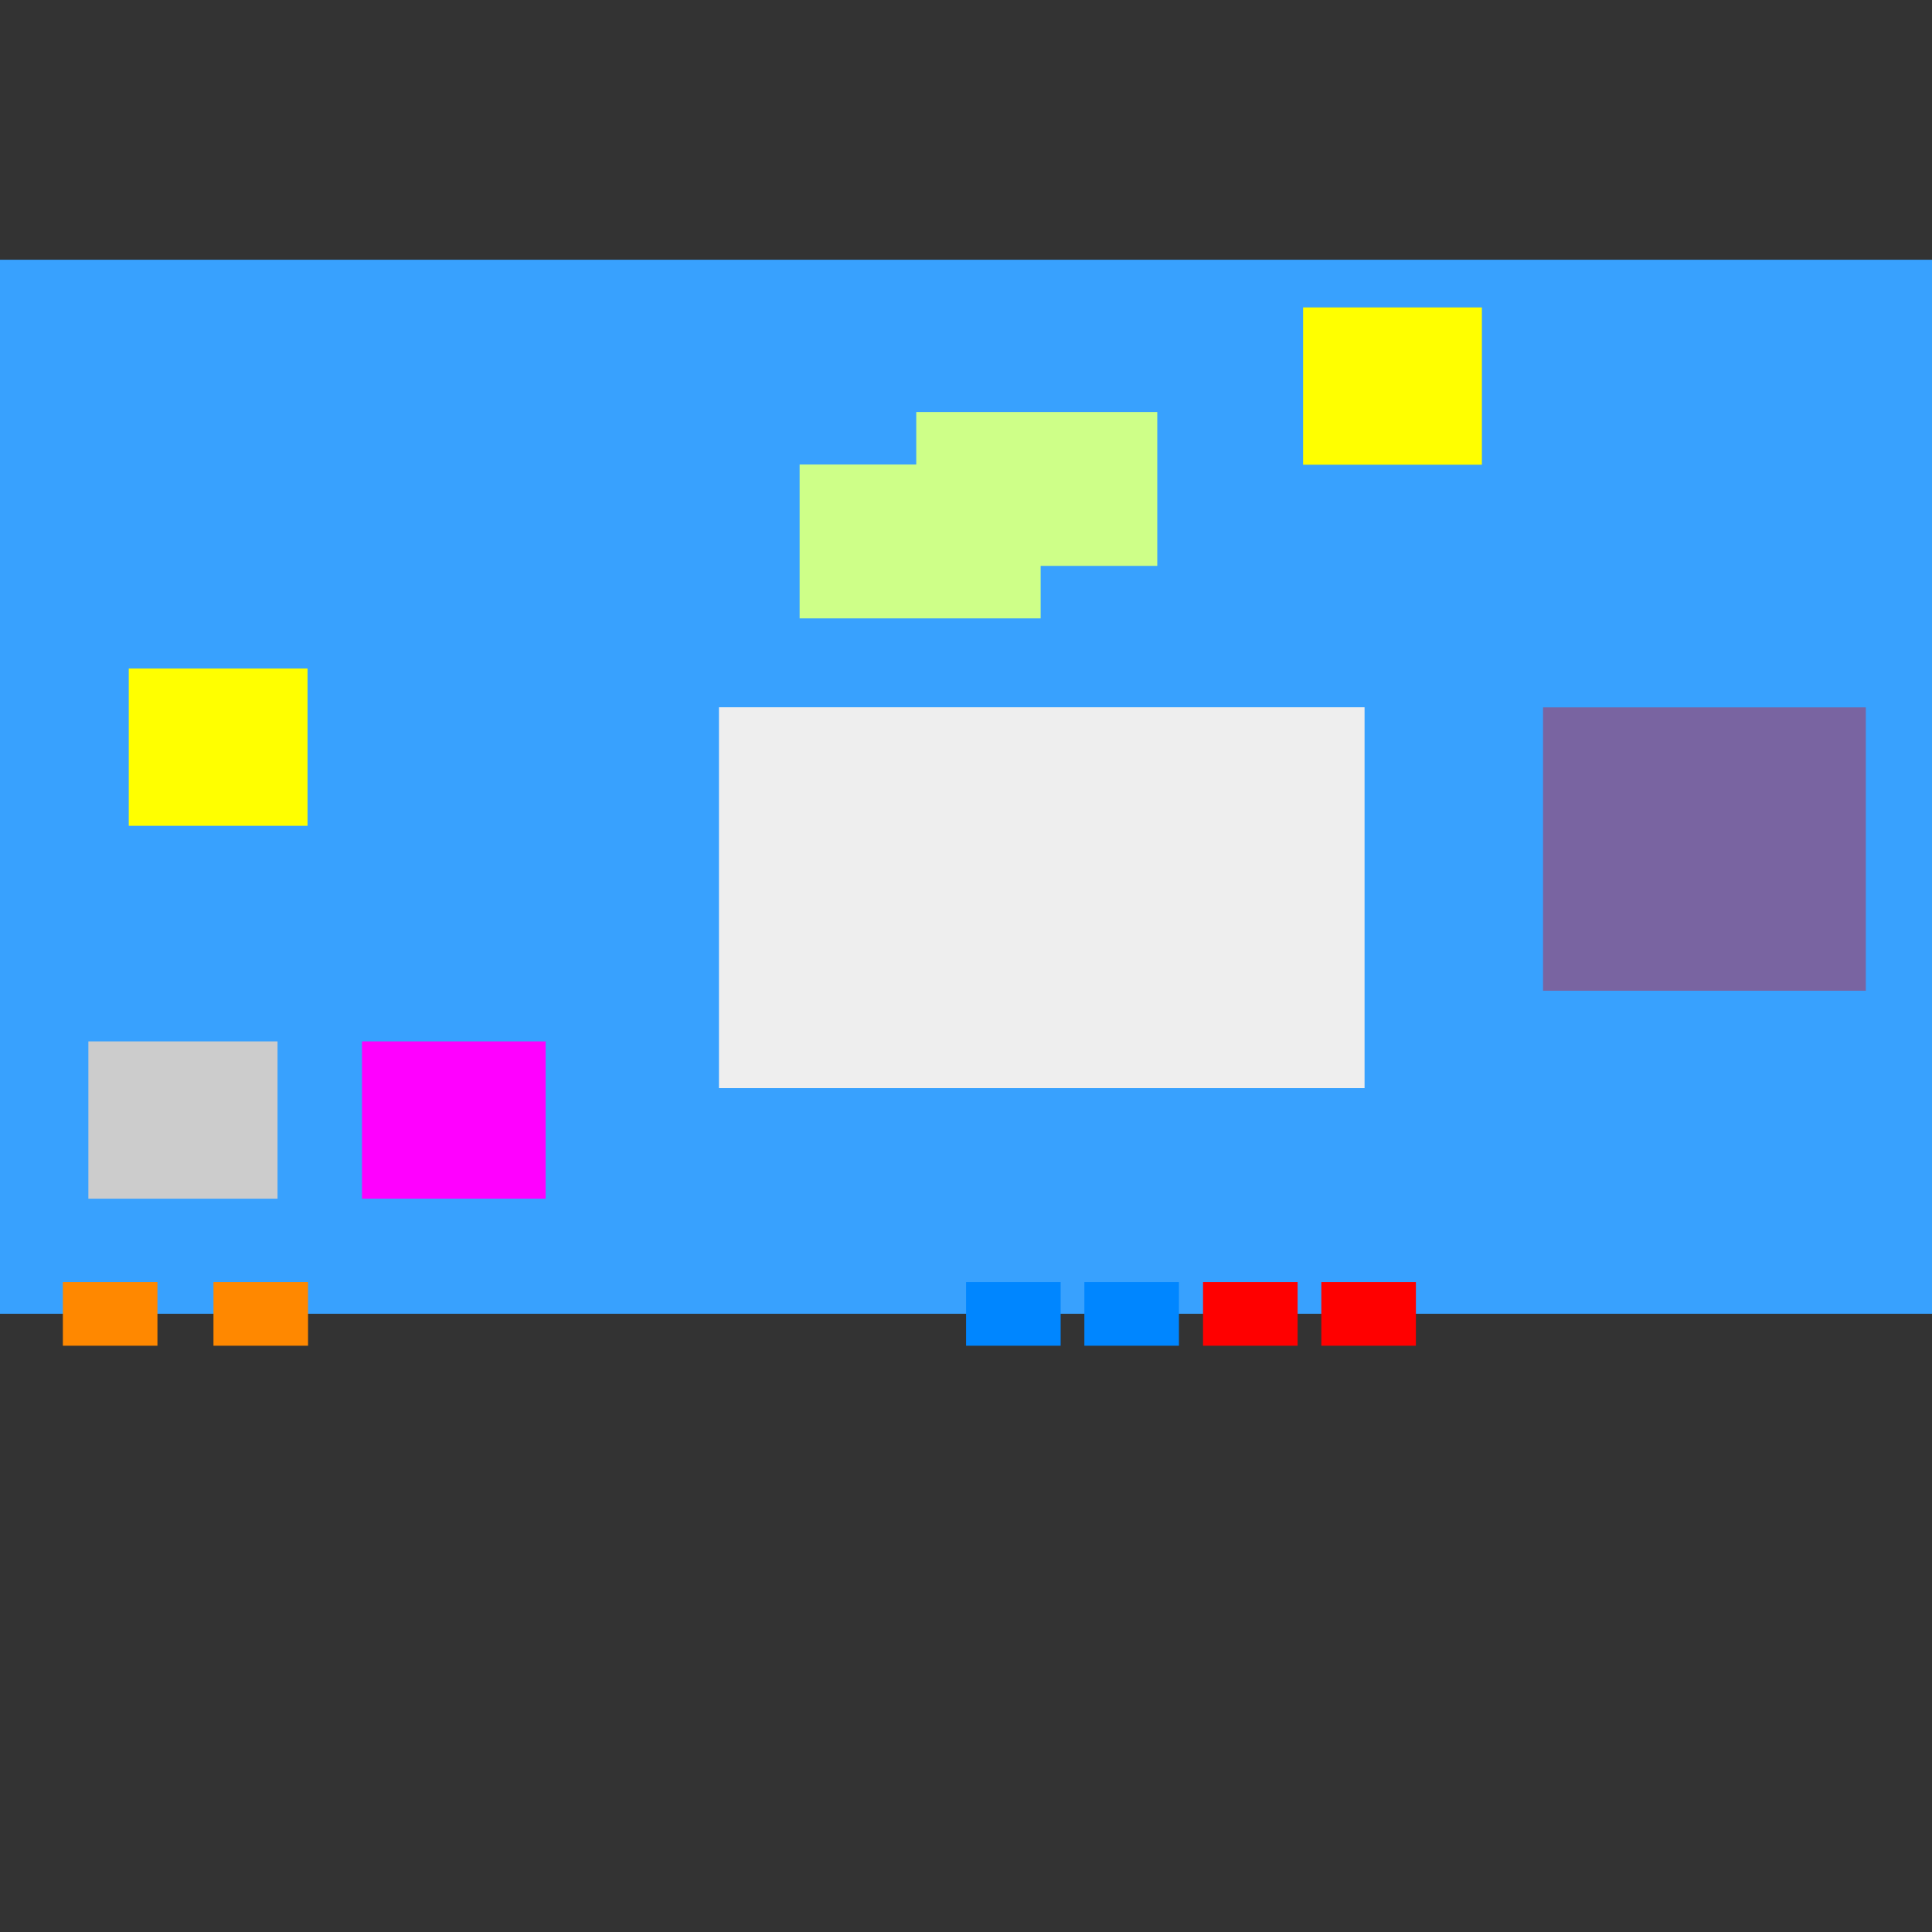 <?xml version="1.0" encoding="UTF-8" standalone="no"?>
<!DOCTYPE svg PUBLIC "-//W3C//DTD SVG 1.1//EN" "http://www.w3.org/Graphics/SVG/1.1/DTD/svg11.dtd">
<svg width="100%" height="100%" viewBox="0 0 80 80" version="1.1" xmlns="http://www.w3.org/2000/svg" xmlns:xlink="http://www.w3.org/1999/xlink" xml:space="preserve" xmlns:serif="http://www.serif.com/" style="fill-rule:evenodd;clip-rule:evenodd;stroke-linejoin:round;stroke-miterlimit:1.414;">
    <rect x="0" y="0" width="80" height="80" fill="#333333" stroke="none"/>
    <g id="Calque1">
        <g transform="matrix(1,0,0,0.806,0,3.212)">
            <rect x="0" y="9.359" width="80" height="54.15" style="fill:rgb(56,161,254);"/>
        </g>
        <g transform="matrix(1.058,0,0,1,-1.711,0)">
            <rect x="29.756" y="29.286" width="25.267" height="15.771" style="fill:rgb(238,238,238);"/>
        </g>
        <g transform="matrix(0.529,0,0,0.744,48.153,7.501)">
            <rect x="29.756" y="29.286" width="25.267" height="15.771" style="fill:rgb(121,100,161);"/>
        </g>
        <g transform="matrix(0.293,0,0,0.413,45.24,0.635)">
            <rect x="29.756" y="29.286" width="25.267" height="15.771" style="fill:rgb(255,255,0);"/>
        </g>
        <g transform="matrix(0.293,0,0,0.413,-3.387,15.587)">
            <rect x="29.756" y="29.286" width="25.267" height="15.771" style="fill:rgb(255,255,0);"/>
        </g>
        <g transform="matrix(0.31,0,0,0.413,-5.565,31.027)">
            <rect x="29.756" y="29.286" width="25.267" height="15.771" style="fill:rgb(204,204,204);"/>
        </g>
        <g transform="matrix(0.155,0,0,0.167,4.227,48.199)">
            <rect x="29.756" y="29.286" width="25.267" height="15.771" style="fill:rgb(255,136,0);"/>
        </g>
        <g transform="matrix(0.155,0,0,0.167,-2.009,48.199)">
            <rect x="29.756" y="29.286" width="25.267" height="15.771" style="fill:rgb(255,136,0);"/>
        </g>
        <g transform="matrix(0.155,0,0,0.167,40.289,48.199)">
            <rect x="29.756" y="29.286" width="25.267" height="15.771" style="fill:rgb(0,134,255);"/>
        </g>
        <g transform="matrix(0.155,0,0,0.167,35.391,48.199)">
            <rect x="29.756" y="29.286" width="25.267" height="15.771" style="fill:rgb(0,134,255);"/>
        </g>
        <g transform="matrix(0.155,0,0,0.167,50.101,48.199)">
            <rect x="29.756" y="29.286" width="25.267" height="15.771" style="fill:rgb(255,0,0);"/>
        </g>
        <g transform="matrix(0.155,0,0,0.167,45.203,48.199)">
            <rect x="29.756" y="29.286" width="25.267" height="15.771" style="fill:rgb(255,0,0);"/>
        </g>
        <g transform="matrix(0.301,0,0,0.413,6.032,31.027)">
            <rect x="29.756" y="29.286" width="25.267" height="15.771" style="fill:rgb(255,0,255);"/>
        </g>
        <g transform="matrix(0.395,0,0,0.404,21.357,7.403)">
            <rect x="29.756" y="29.286" width="25.267" height="15.771" style="fill:rgb(206,255,136);"/>
        </g>
        <g transform="matrix(0.395,0,0,0.404,26.186,5.229)">
            <rect x="29.756" y="29.286" width="25.267" height="15.771" style="fill:rgb(206,255,136);"/>
        </g>
    </g>
</svg>
